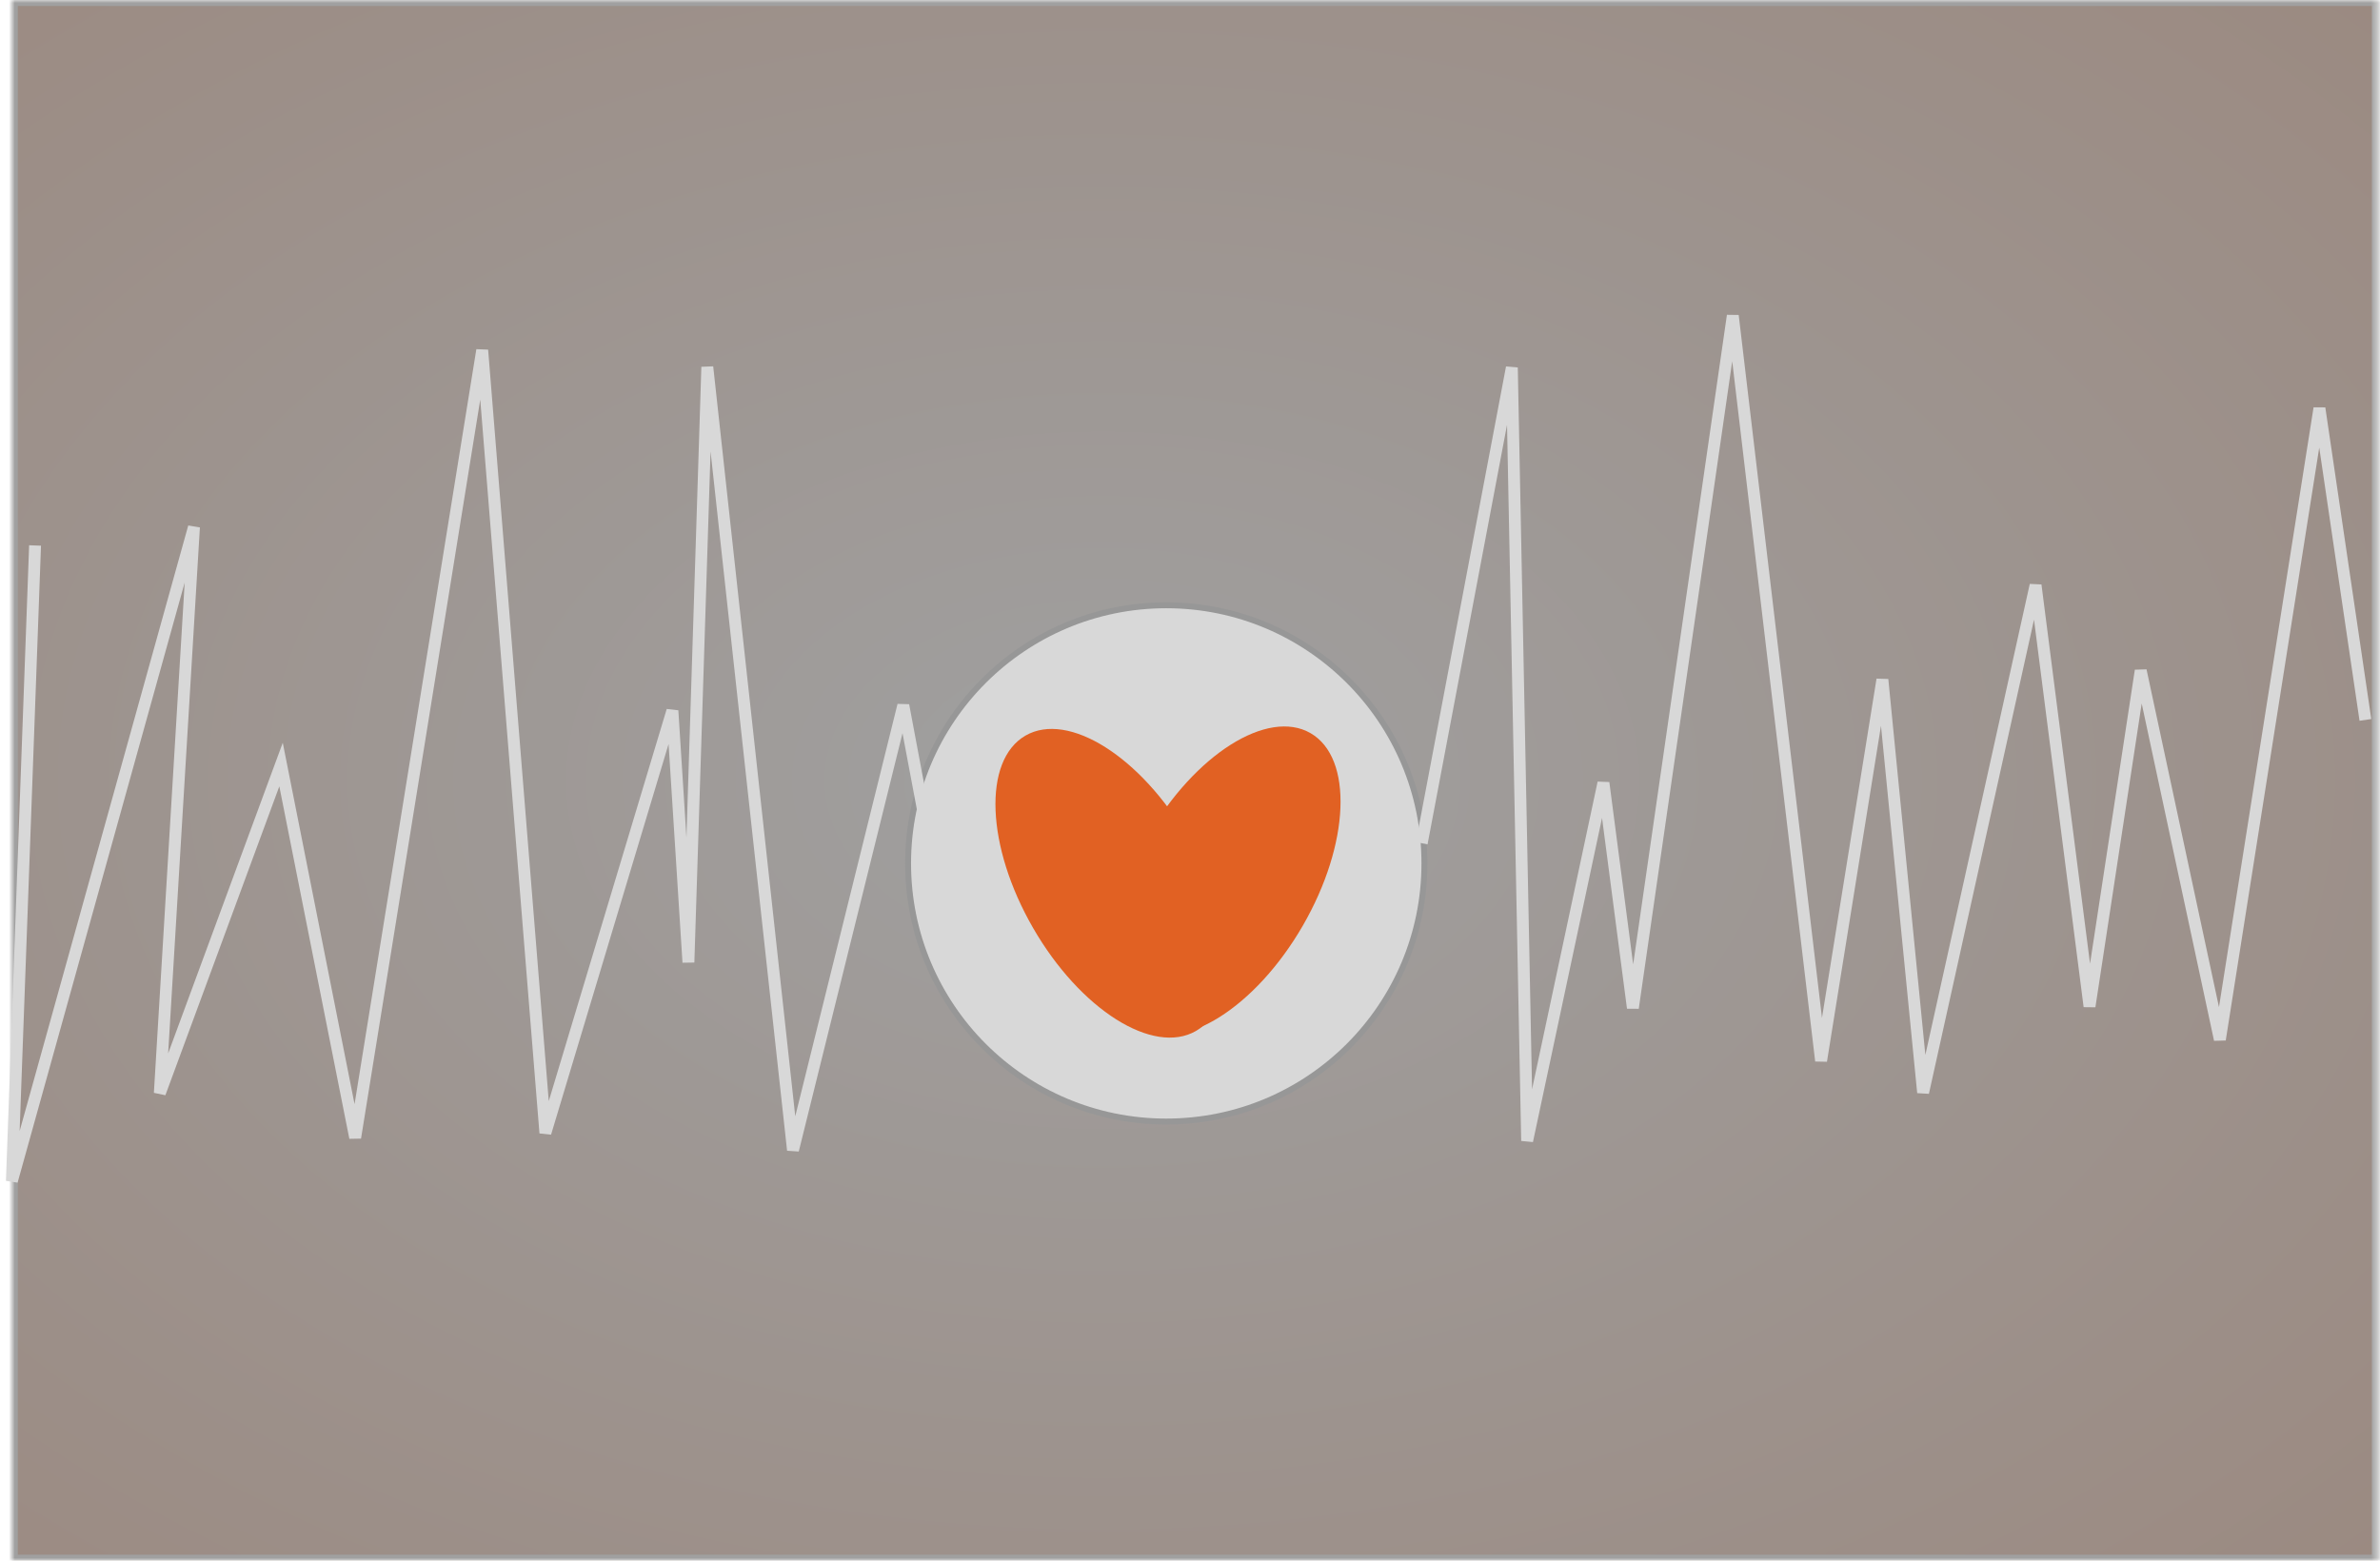 <svg width="401px" height="263px" viewBox="744 516 401 263" version="1.1" xmlns="http://www.w3.org/2000/svg" xmlns:xlink="http://www.w3.org/1999/xlink">
    <!-- Generator: Sketch 42 (36781) - http://www.bohemiancoding.com/sketch -->
    <desc>Created with Sketch.</desc>
    <defs>
        <radialGradient cx="46.161%" cy="50%" fx="46.161%" fy="50%" r="89.451%" id="radialGradient-1">
            <stop stop-color="#A0A0A0" offset="0%"></stop>
            <stop stop-color="#9A857A" offset="100%"></stop>
        </radialGradient>
        <rect id="path-2" x="0" y="0" width="398.637" height="263"></rect>
        <mask id="mask-3" maskContentUnits="userSpaceOnUse" maskUnits="objectBoundingBox" x="0" y="0" width="398.637" height="263" fill="white">
            <use xlink:href="#path-2"></use>
        </mask>
    </defs>
    <g id="Group" stroke="none" stroke-width="1" fill="none" fill-rule="evenodd" transform="translate(746, 516)">
        <use id="Rectangle" stroke="#A0A0A0" mask="url(#mask-3)" stroke-width="2" fill="url(#radialGradient-1)" xlink:href="#path-2"></use>
        <ellipse id="Oval-2" stroke="#979797" fill="#D8D8D8" cx="194.5" cy="145.5" rx="43.5" ry="43.5"></ellipse>
        <ellipse id="Oval" fill="#E16123" transform="translate(185.145, 148.847) rotate(-30) translate(-185.145, -148.847) " cx="185.145" cy="148.847" rx="15.096" ry="28.734"></ellipse>
        <ellipse id="Oval" fill="#E16123" transform="translate(204.44, 148.432) rotate(30) translate(-204.44, -148.432) " cx="204.44" cy="148.432" rx="15.096" ry="28.734"></ellipse>
        <polyline id="Path-3" stroke="#D8D8D8" stroke-width="2" points="237.542 142.098 252.728 61.943 255.302 192.252 268.16 131.918 273.119 169.857 289.955 53.195 304.83 178.769 315.16 114.516 322.019 184.115 340.969 98.614 350.058 169.599 358.683 113.003 372.02 175.189 388.795 68.794 396.542 121.316"></polyline>
        <polyline id="Path-2" stroke="#D8D8D8" stroke-width="2" points="159 165.649 150.196 118.855 131.609 193.812 117.17 61.841 113.99 162.173 111.293 119.758 89.889 190.925 79.247 59 57.842 191.717 45.352 128.838 24.926 184.221 30.682 88.819 0 199.03 3.907 91.922"></polyline>
    </g>
</svg>

